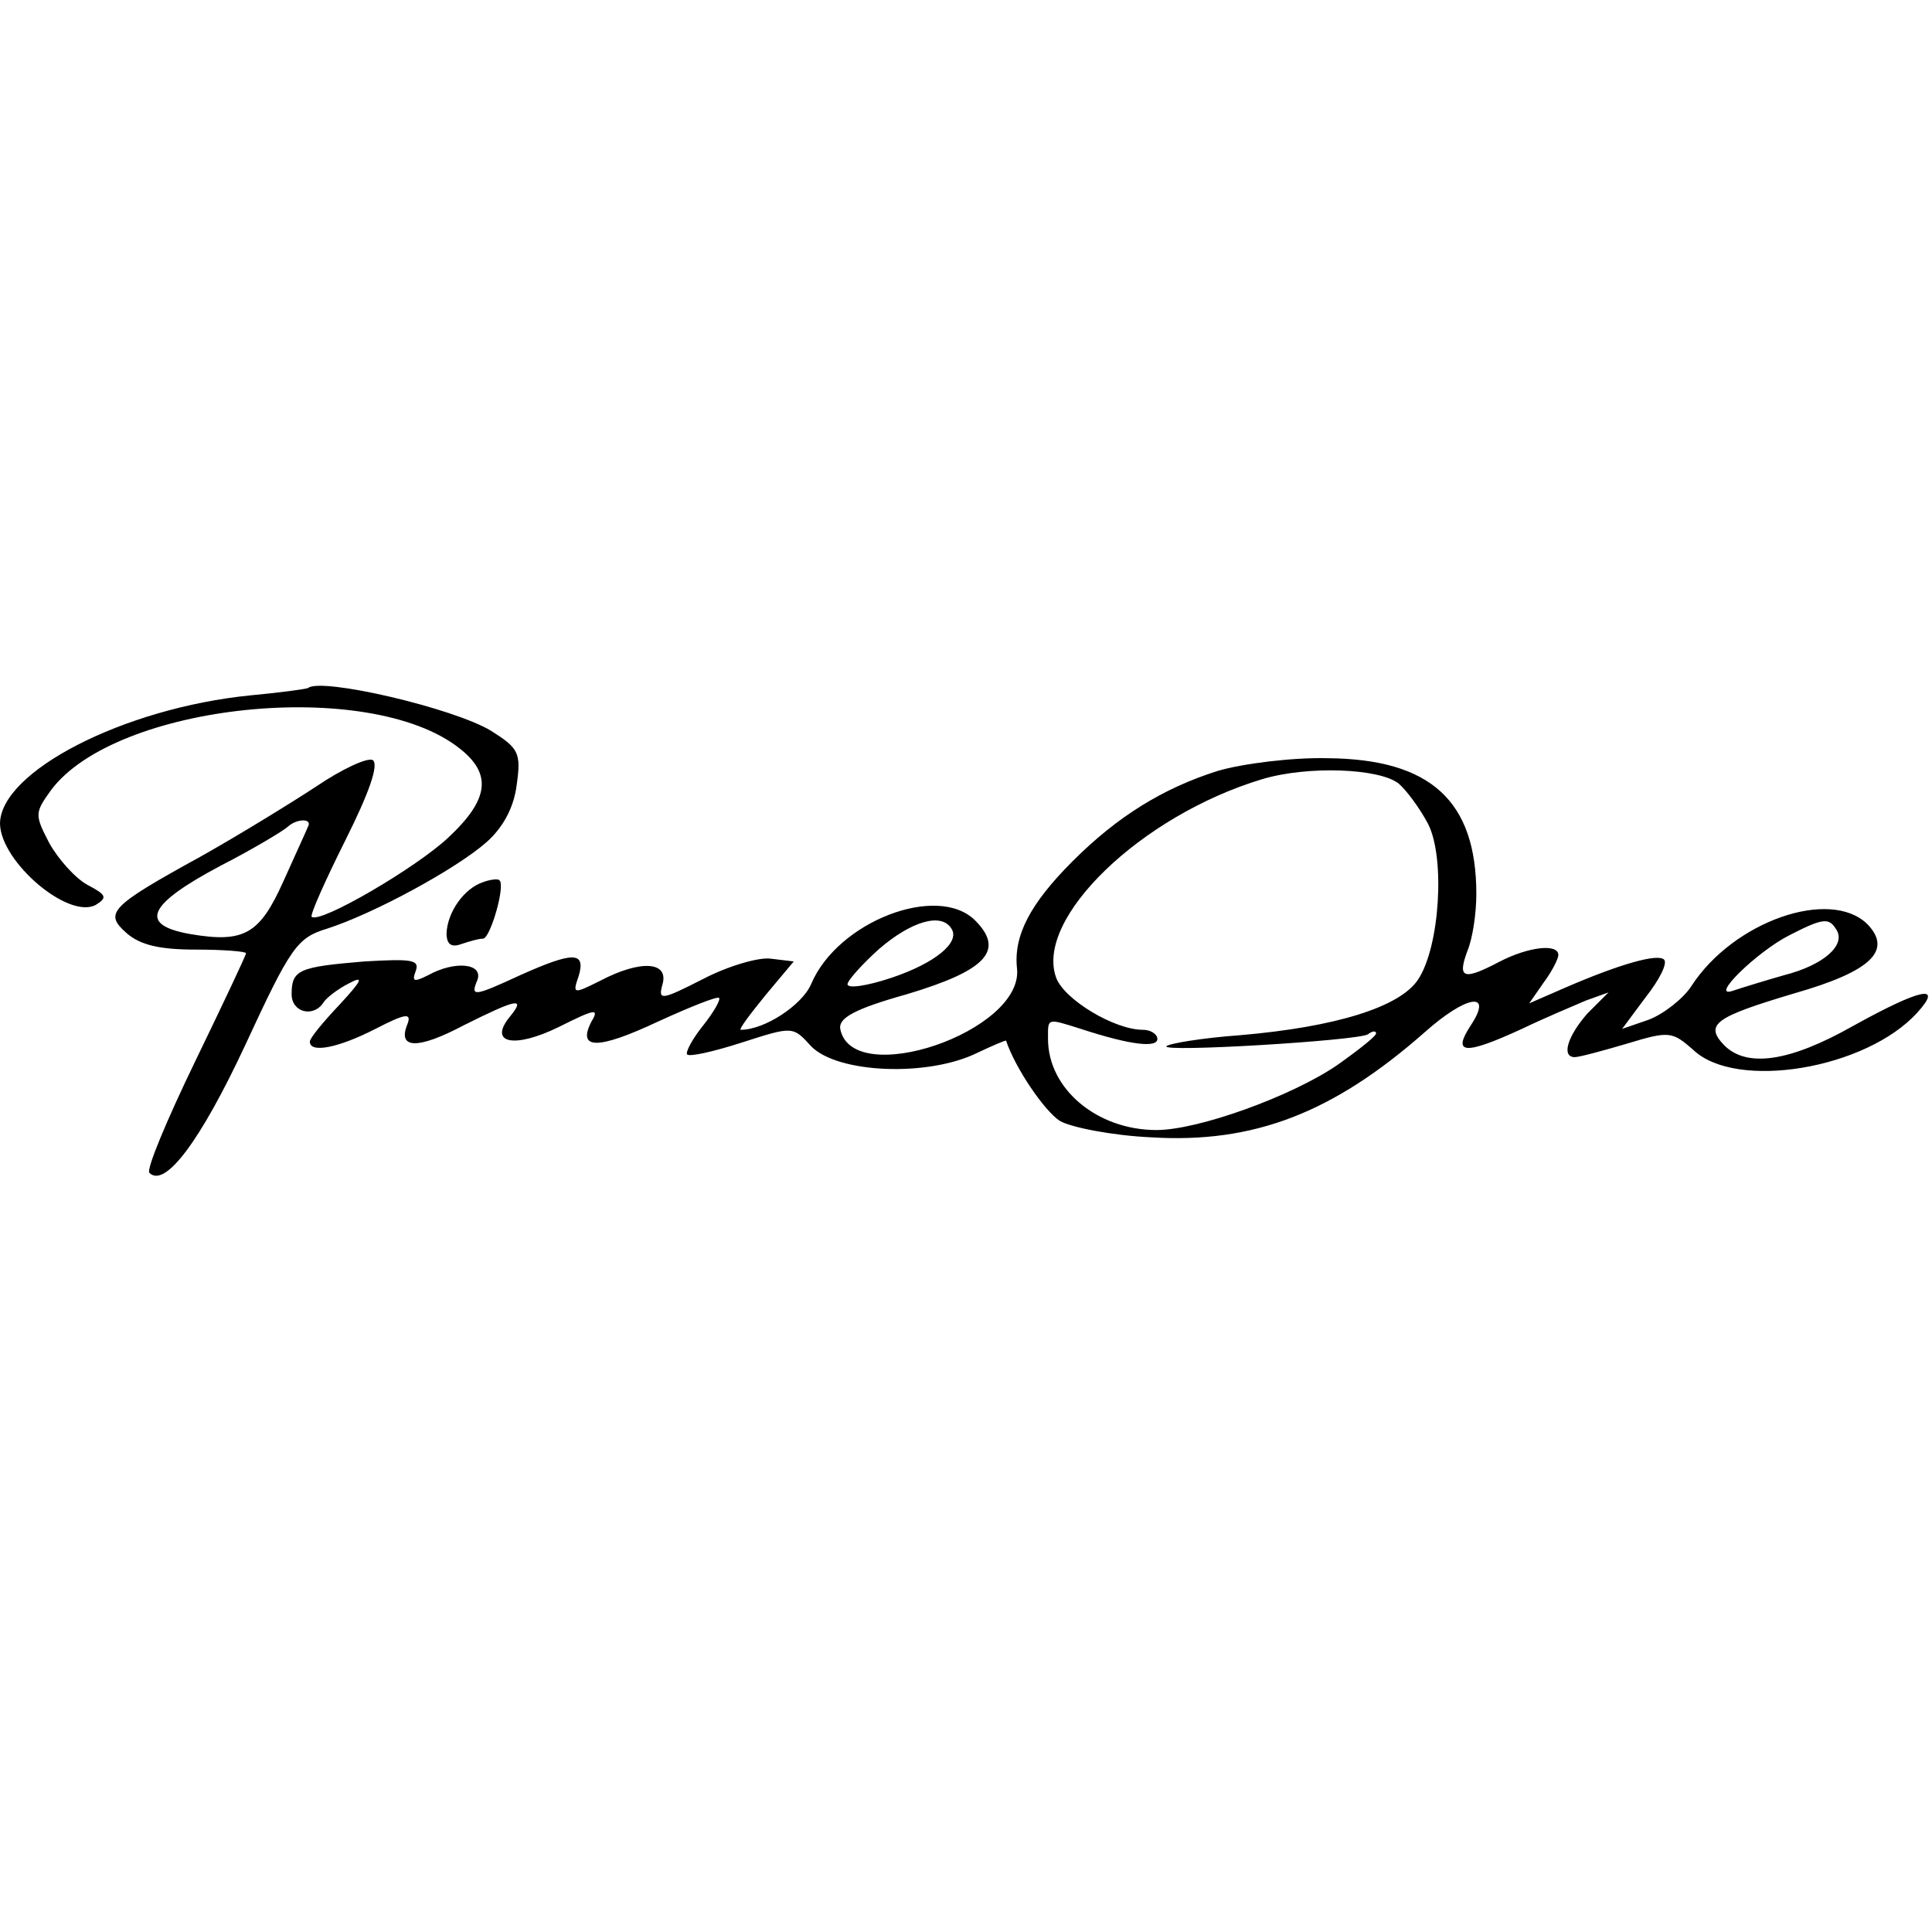 <?xml version="1.0" standalone="no"?>
<!DOCTYPE svg PUBLIC "-//W3C//DTD SVG 20010904//EN"
 "http://www.w3.org/TR/2001/REC-SVG-20010904/DTD/svg10.dtd">
<svg version="1.0" xmlns="http://www.w3.org/2000/svg"
 width="212pt" height="212pt" viewBox="0 0 212 212"
 preserveAspectRatio="xMidYMid meet">
<g transform="translate(0,212) scale(0.1,-0.1)"
fill="#000000" stroke="none">
<path d="M338 1365 c-2 -1 -30 -5 -63 -8 -140 -14 -275 -84 -275 -141 1 -42
75 -105 105 -89 13 8 12 11 -9 22 -13 7 -32 28 -42 46 -16 31 -16 33 2 58 71
95 349 124 448 46 36 -28 33 -56 -12 -98 -35 -33 -141 -95 -150 -87 -2 2 15
40 37 84 26 52 37 83 30 88 -6 3 -34 -10 -62 -29 -29 -19 -86 -54 -127 -77
-100 -55 -106 -62 -81 -84 15 -13 36 -18 76 -18 30 0 55 -2 55 -4 0 -2 -25
-55 -56 -119 -31 -64 -54 -119 -50 -122 17 -17 56 35 105 140 50 108 57 118
90 128 50 16 141 65 175 95 18 16 30 38 33 63 5 35 2 40 -28 59 -41 25 -187
59 -201 47z m0 -152 c-2 -5 -14 -31 -27 -60 -26 -58 -43 -68 -102 -58 -57 10
-48 32 33 75 37 19 70 39 74 43 10 9 27 9 22 0z"/>
<path d="M1336 1274 c-60 -19 -110 -50 -159 -99 -47 -47 -65 -82 -61 -118 7
-69 -181 -133 -194 -66 -2 12 16 22 73 38 87 26 108 48 75 81 -41 41 -151 -1
-180 -70 -10 -23 -51 -50 -77 -50 -3 0 10 17 27 38 l31 37 -25 3 c-13 2 -47
-8 -74 -22 -47 -24 -50 -24 -45 -6 7 25 -24 27 -68 4 -30 -15 -31 -15 -24 5 8
27 -6 27 -64 1 -52 -24 -55 -24 -47 -5 6 18 -25 21 -54 5 -16 -8 -18 -7 -14 4
5 13 -4 14 -56 11 -72 -6 -80 -9 -80 -36 0 -20 24 -26 35 -9 3 5 16 15 28 21
17 9 14 3 -10 -23 -18 -19 -33 -37 -33 -41 0 -13 31 -7 72 14 33 17 40 18 35
5 -11 -27 11 -28 62 -1 58 29 68 31 51 10 -25 -30 4 -36 53 -12 40 20 45 21
36 6 -16 -31 7 -31 73 0 35 16 65 28 67 26 2 -2 -6 -16 -18 -31 -12 -15 -19
-29 -17 -31 2 -3 29 3 60 13 56 18 56 18 76 -4 29 -30 129 -34 183 -7 17 8 31
14 31 13 10 -30 42 -77 59 -88 12 -7 57 -16 100 -18 113 -7 200 27 300 115 46
41 76 46 51 8 -21 -32 -7 -33 56 -4 25 12 56 25 70 31 l25 9 -23 -23 c-22 -25
-29 -48 -14 -48 5 0 31 7 58 15 46 14 49 13 72 -7 47 -45 190 -21 246 41 29
32 3 26 -71 -15 -69 -39 -116 -46 -141 -21 -22 23 -10 31 77 57 84 24 108 47
80 76 -41 40 -147 3 -193 -68 -9 -14 -31 -31 -47 -37 l-29 -10 26 35 c15 19
24 37 20 41 -7 7 -49 -5 -109 -31 l-39 -17 16 23 c9 12 16 26 16 30 0 13 -33
9 -64 -7 -40 -21 -47 -19 -36 11 6 14 10 42 10 63 0 102 -50 148 -163 149 -39
1 -94 -6 -121 -14z m199 -14 c9 -8 23 -27 32 -44 19 -37 13 -135 -11 -171 -20
-30 -90 -52 -196 -61 -41 -3 -77 -9 -80 -12 -7 -7 209 6 221 13 5 4 9 4 9 1 0
-3 -19 -18 -43 -35 -50 -34 -152 -71 -198 -71 -65 0 -119 45 -119 100 0 23 -2
23 36 11 55 -18 84 -21 84 -11 0 5 -7 10 -16 10 -31 0 -86 33 -95 57 -24 65
93 178 226 218 50 15 129 12 150 -5z m-491 -159 c10 -15 -18 -38 -66 -54 -27
-9 -48 -12 -48 -7 0 4 16 22 35 39 35 30 68 40 79 22z m971 -1 c11 -17 -14
-39 -57 -50 -21 -6 -47 -14 -56 -17 -28 -10 26 43 62 61 37 19 43 19 51 6z"/>
<path d="M530 1152 c-21 -7 -39 -33 -40 -56 0 -12 5 -16 16 -12 9 3 19 6 24 6
8 0 25 59 18 64 -1 2 -10 1 -18 -2z"/>
</g>
</svg>
